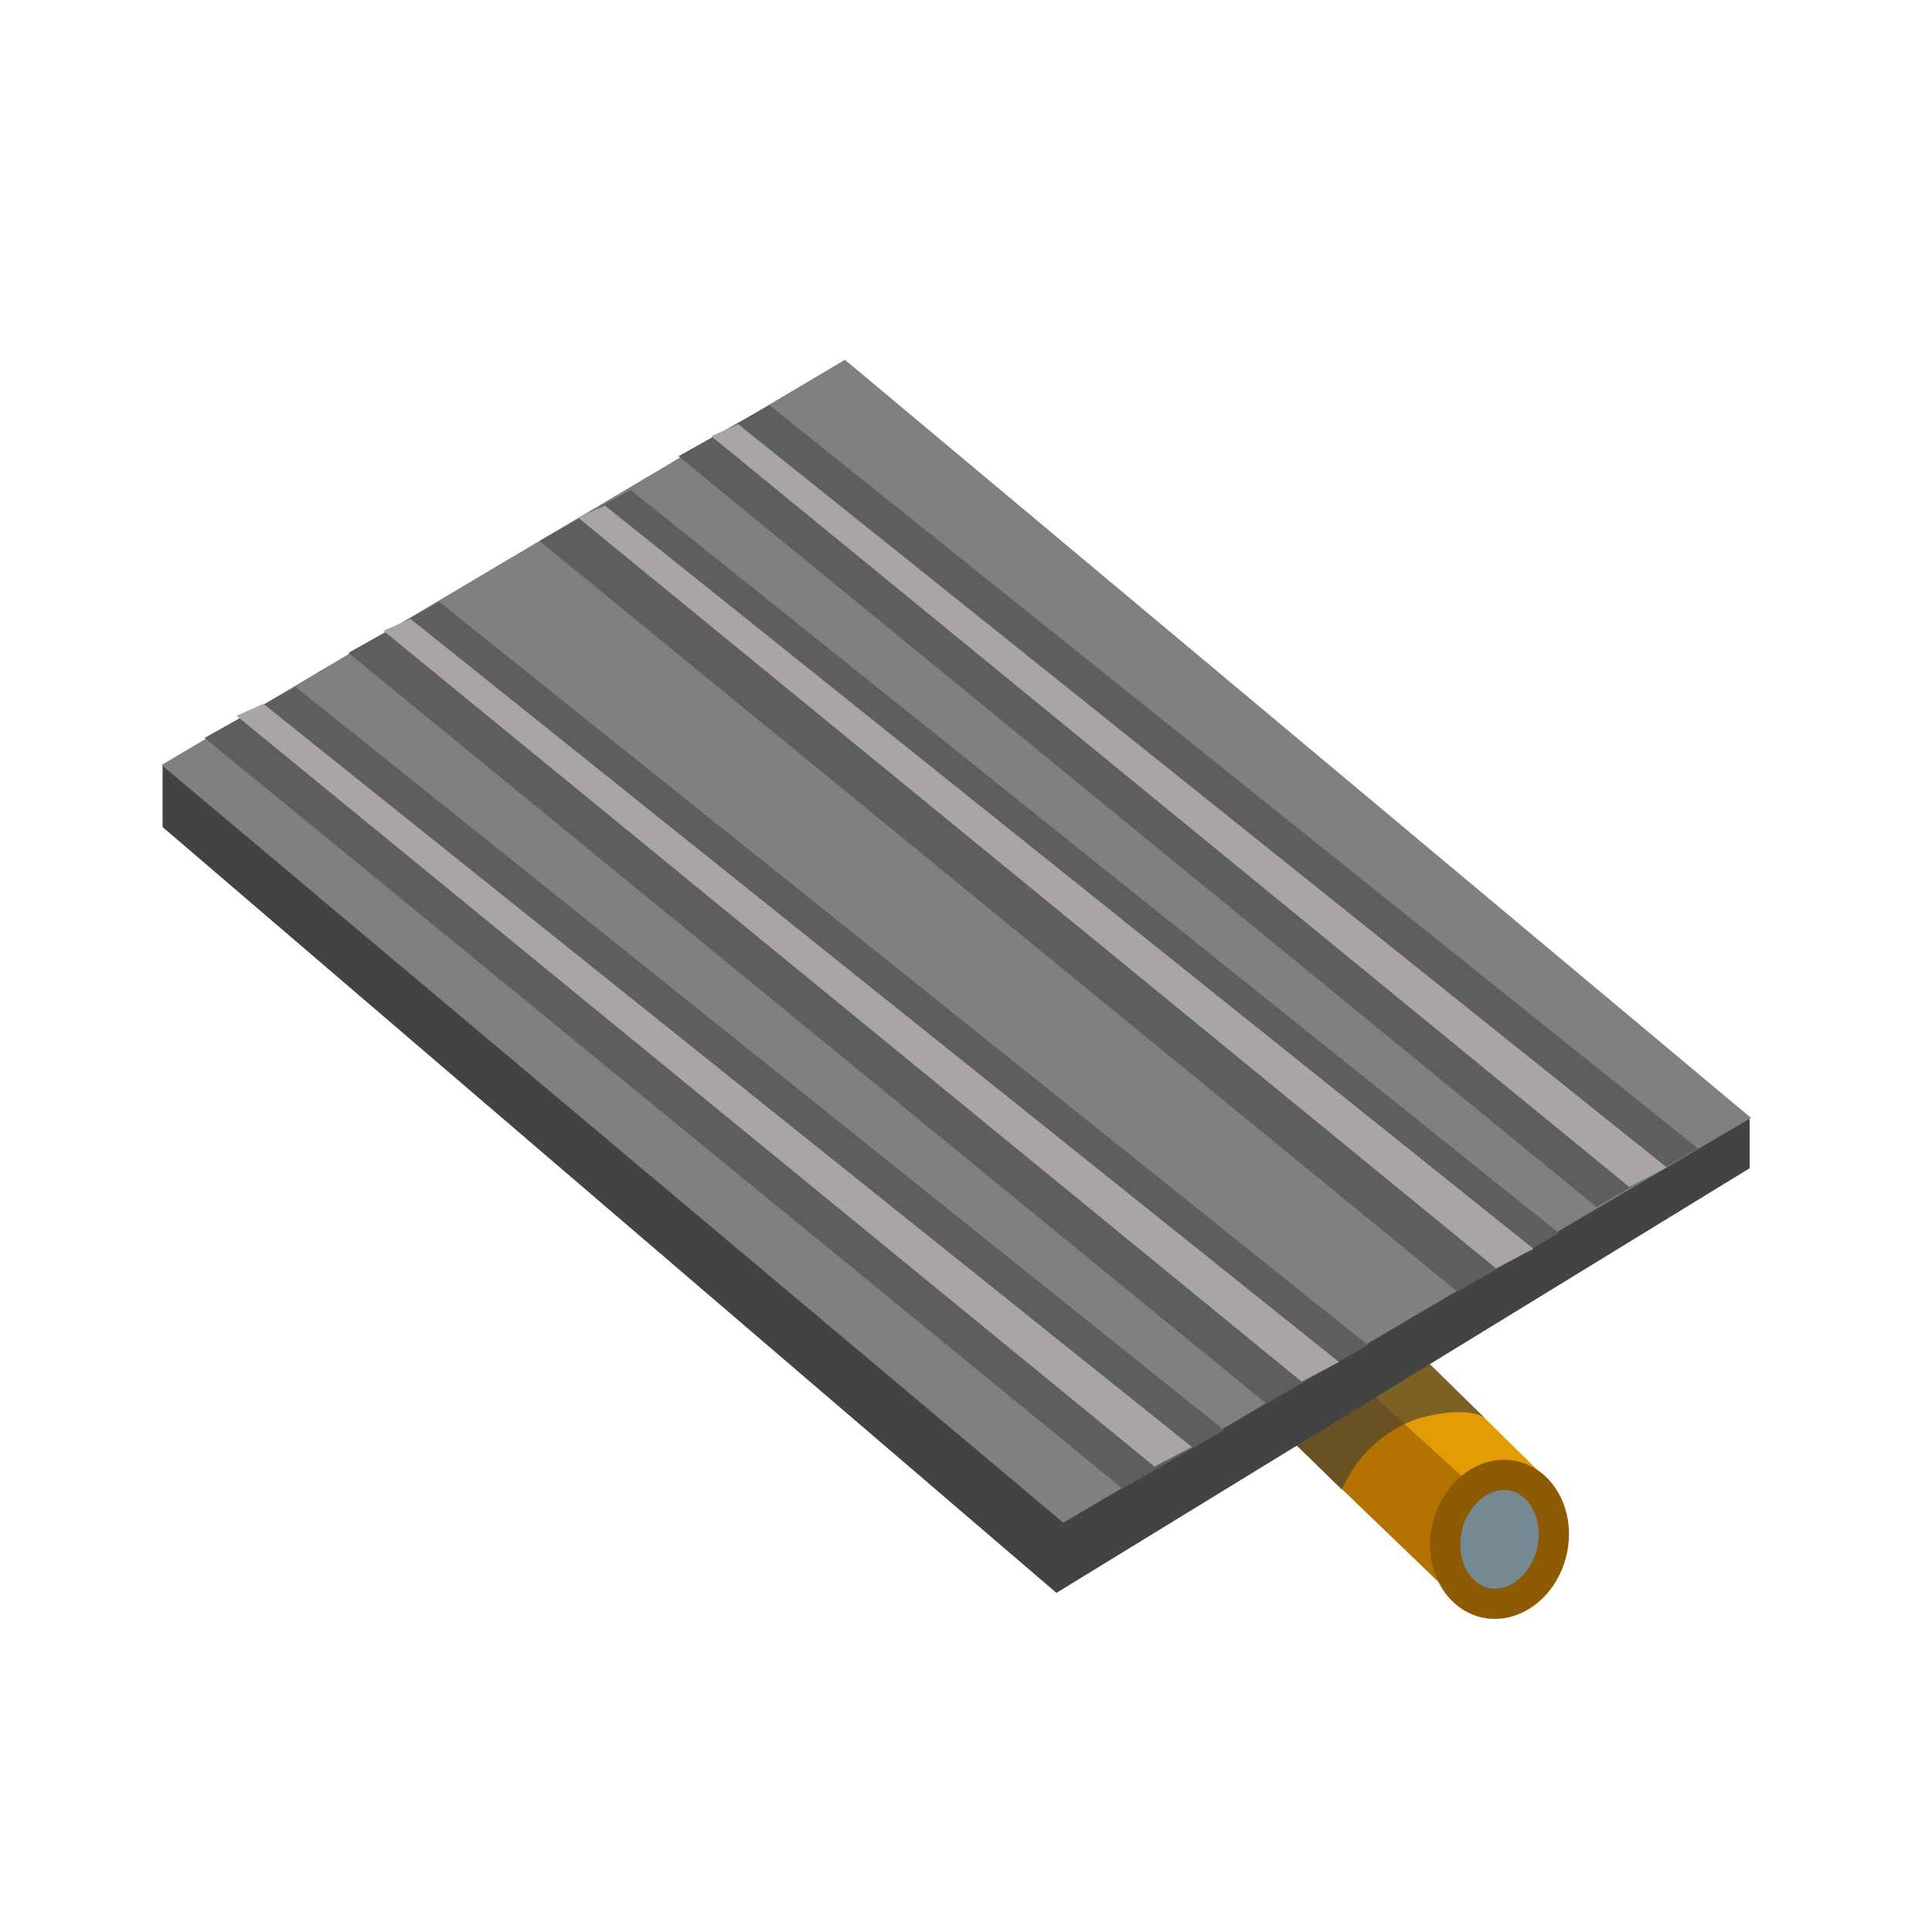 <svg xmlns="http://www.w3.org/2000/svg" xmlns:xlink="http://www.w3.org/1999/xlink" width="64" height="64" viewBox="0 0 64 64">
  <defs>
    <clipPath id="clip-DoubleTramTrack">
      <rect width="64" height="64"/>
    </clipPath>
  </defs>
  <g id="DoubleTramTrack" clip-path="url(#clip-DoubleTramTrack)">
    <path id="Path_2201" data-name="Path 2201" d="M1192-423.5l-6.59-8.59s-4.616,2.209-4.367,2.646,8.131,10.088,8.131,10.088Z" transform="translate(-1080.633 614.44) rotate(-7)" fill="#b47300"/>
    <path id="Path_2202" data-name="Path 2202" d="M1193.068-423.414l-6.83-8.592s-2.307.506-2.058.943,7.528,8.878,7.528,8.878Z" transform="translate(-1081.472 614.521) rotate(-7)" fill="#e39c03"/>
    <path id="Path_2203" data-name="Path 2203" d="M1185.44-423.674a4.27,4.27,0,0,1,2.516-2.358c1.767-.486,2.245,0,2.245,0L1188.186-428l-5.493,1.624Z" transform="translate(-1140.99 473.025)" fill="rgba(59,59,59,0.61)"/>
    <g id="Path_2204" data-name="Path 2204" transform="translate(47.692 48.179) rotate(13)" fill="#748991">
      <path d="M 2.563 4.449 C 1.582 4.449 0.783 3.483 0.783 2.297 C 0.783 1.111 1.582 0.145 2.563 0.145 C 3.545 0.145 4.344 1.111 4.344 2.297 C 4.344 3.483 3.545 4.449 2.563 4.449 Z" stroke="none"/>
      <path d="M 2.563 0.645 C 1.869 0.645 1.283 1.402 1.283 2.297 C 1.283 3.192 1.869 3.949 2.563 3.949 C 3.257 3.949 3.844 3.192 3.844 2.297 C 3.844 1.402 3.257 0.645 2.563 0.645 M 2.563 -0.355 C 3.823 -0.355 4.844 0.832 4.844 2.297 C 4.844 3.761 3.823 4.949 2.563 4.949 C 1.304 4.949 0.283 3.761 0.283 2.297 C 0.283 0.832 1.304 -0.355 2.563 -0.355 Z" stroke="none" fill="#8d5b03"/>
    </g>
    <path id="Path_2191" data-name="Path 2191" d="M1249.1-1108.867l11.313-6.694Z" transform="translate(-1202.926 1151.895)" fill="gray"/>
    <path id="Path_2186" data-name="Path 2186" d="M733.426-302.733l29.61,25.369L786-291.431v-1.623L733.426-304.78Z" transform="translate(-728.04 330.13)" fill="#434343"/>
    <path id="Path_2192" data-name="Path 2192" d="M1224.4-1129.661l29.871,25.1,22.781-13.409-30.016-25.114Z" transform="translate(-1219.047 1155.002)" fill="gray"/>
    <path id="Path_2281" data-name="Path 2281" d="M15818.627,3492.432l30.408,24.87,3.365-1.941-30.76-24.619Z" transform="translate(-15811.85 -3467.988)" fill="#5e5e5e"/>
    <path id="Path_2310" data-name="Path 2310" d="M15818.722,3491.907l30.408,24.87,3.365-1.941-30.76-24.619Z" transform="translate(-15800.85 -3473.988)" fill="#5e5e5e"/>
    <path id="Path_2306" data-name="Path 2306" d="M15818.447,3492.777l30.408,24.87,3.363-1.941-30.76-24.619Z" transform="translate(-15806.906 -3471.15)" fill="#5e5e5e"/>
    <path id="Path_2307" data-name="Path 2307" d="M15818.382,3492.263l30.408,24.87,3.363-1.941-30.76-24.619Z" transform="translate(-15795.906 -3477.15)" fill="#5e5e5e"/>
    <path id="Path_2304" data-name="Path 2304" d="M15819.728,3491.752l30.408,24.87,1.242-.649-30.76-24.619Z" transform="translate(-15811.893 -3468.04)" fill="#aaa5a5"/>
    <path id="Path_2309" data-name="Path 2309" d="M15820.042,3491.186l30.408,24.87,1.242-.649-30.76-24.619Z" transform="translate(-15800.893 -3474.04)" fill="#aaa5a5"/>
    <path id="Path_2305" data-name="Path 2305" d="M15819.611,3492.047l30.408,24.87,1.242-.649-30.76-24.619Z" transform="translate(-15806.906 -3471.15)" fill="#aaa5a5"/>
    <path id="Path_2308" data-name="Path 2308" d="M15819.469,3491.6l30.408,24.87,1.242-.649-30.76-24.619Z" transform="translate(-15795.906 -3477.15)" fill="#aaa5a5"/>
  </g>
</svg>
